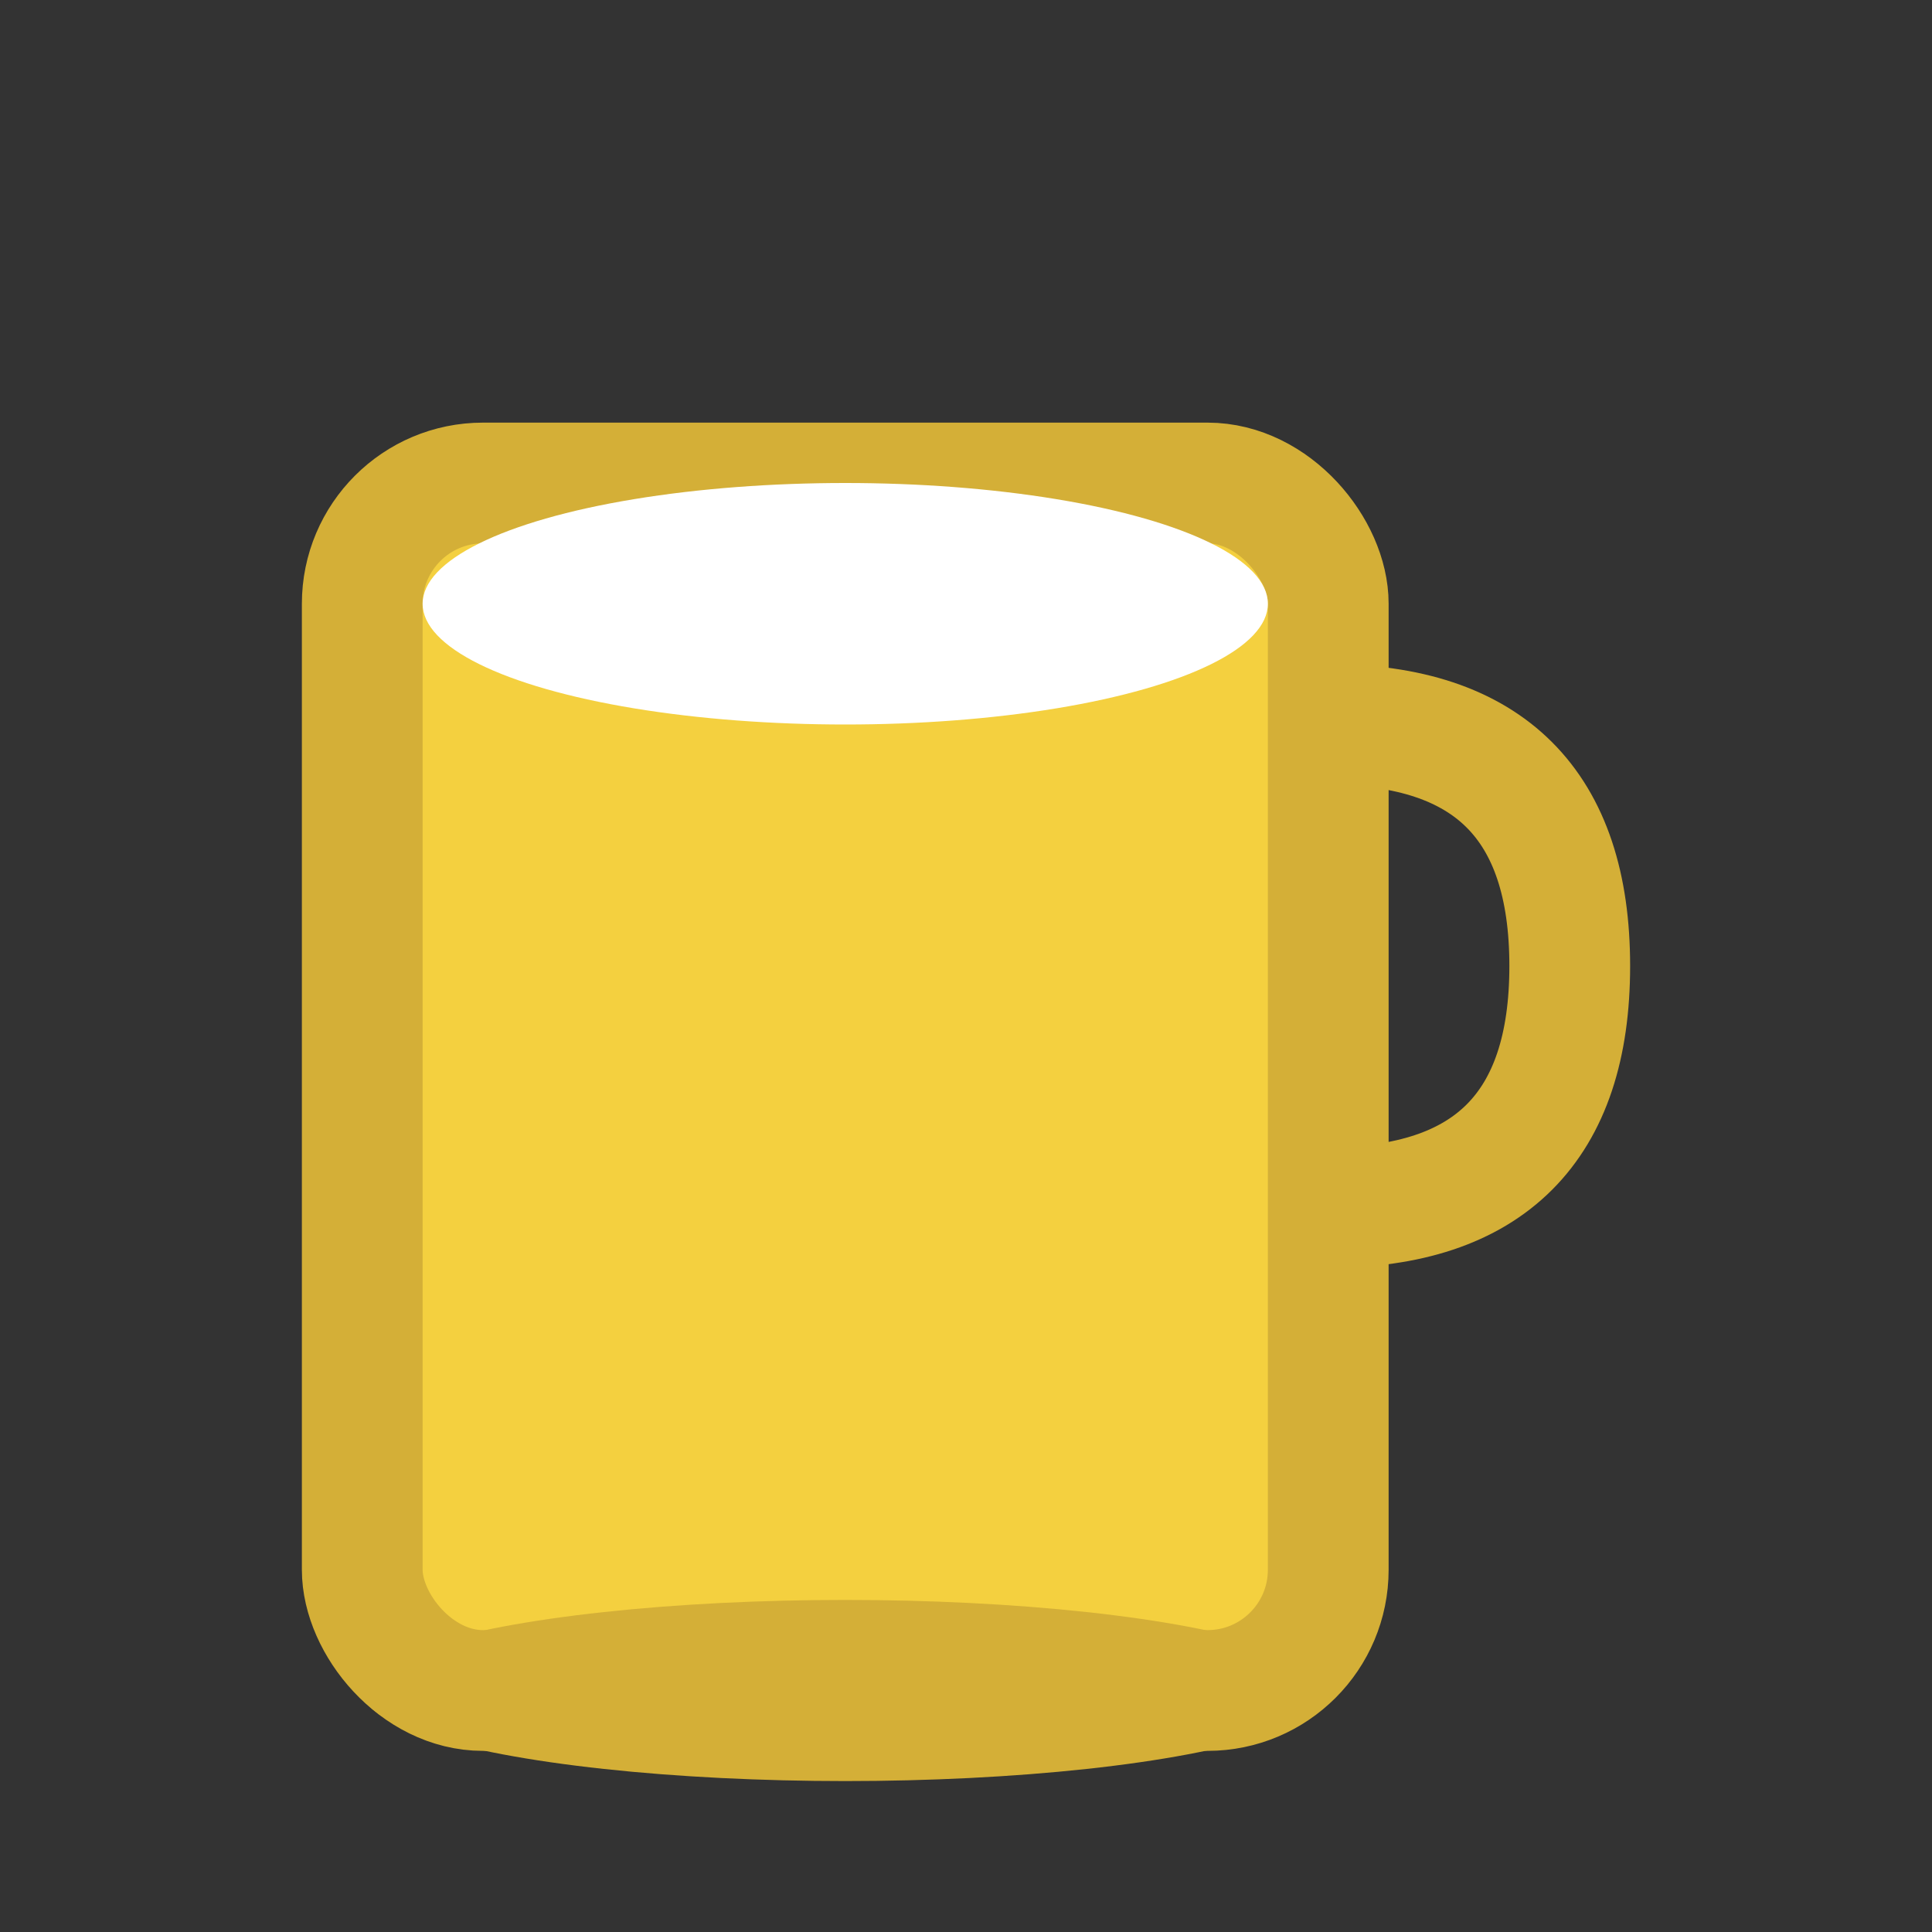 <svg width="32" height="32" viewBox="0 0 32 32" xmlns="http://www.w3.org/2000/svg">
  <rect x="0" y="0" width="32" height="32" fill="#333333" stroke="none"/>
  <!-- Beer mug body -->
  <rect x="6" y="8" width="16" height="20" rx="2" fill="#F4D03F" stroke="#D4AF37" stroke-width="2"/>
  
  <!-- Beer foam -->
  <ellipse cx="14" cy="10" rx="7" ry="2" fill="#FFFFFF"/>
  
  <!-- Beer mug handle -->
  <path d="M 22 12 Q 26 12 26 16 Q 26 20 22 20" fill="none" stroke="#D4AF37" stroke-width="2"/>
  
  <!-- Beer mug base -->
  <ellipse cx="14" cy="28" rx="8" ry="1.5" fill="#D4AF37"/>
</svg>
